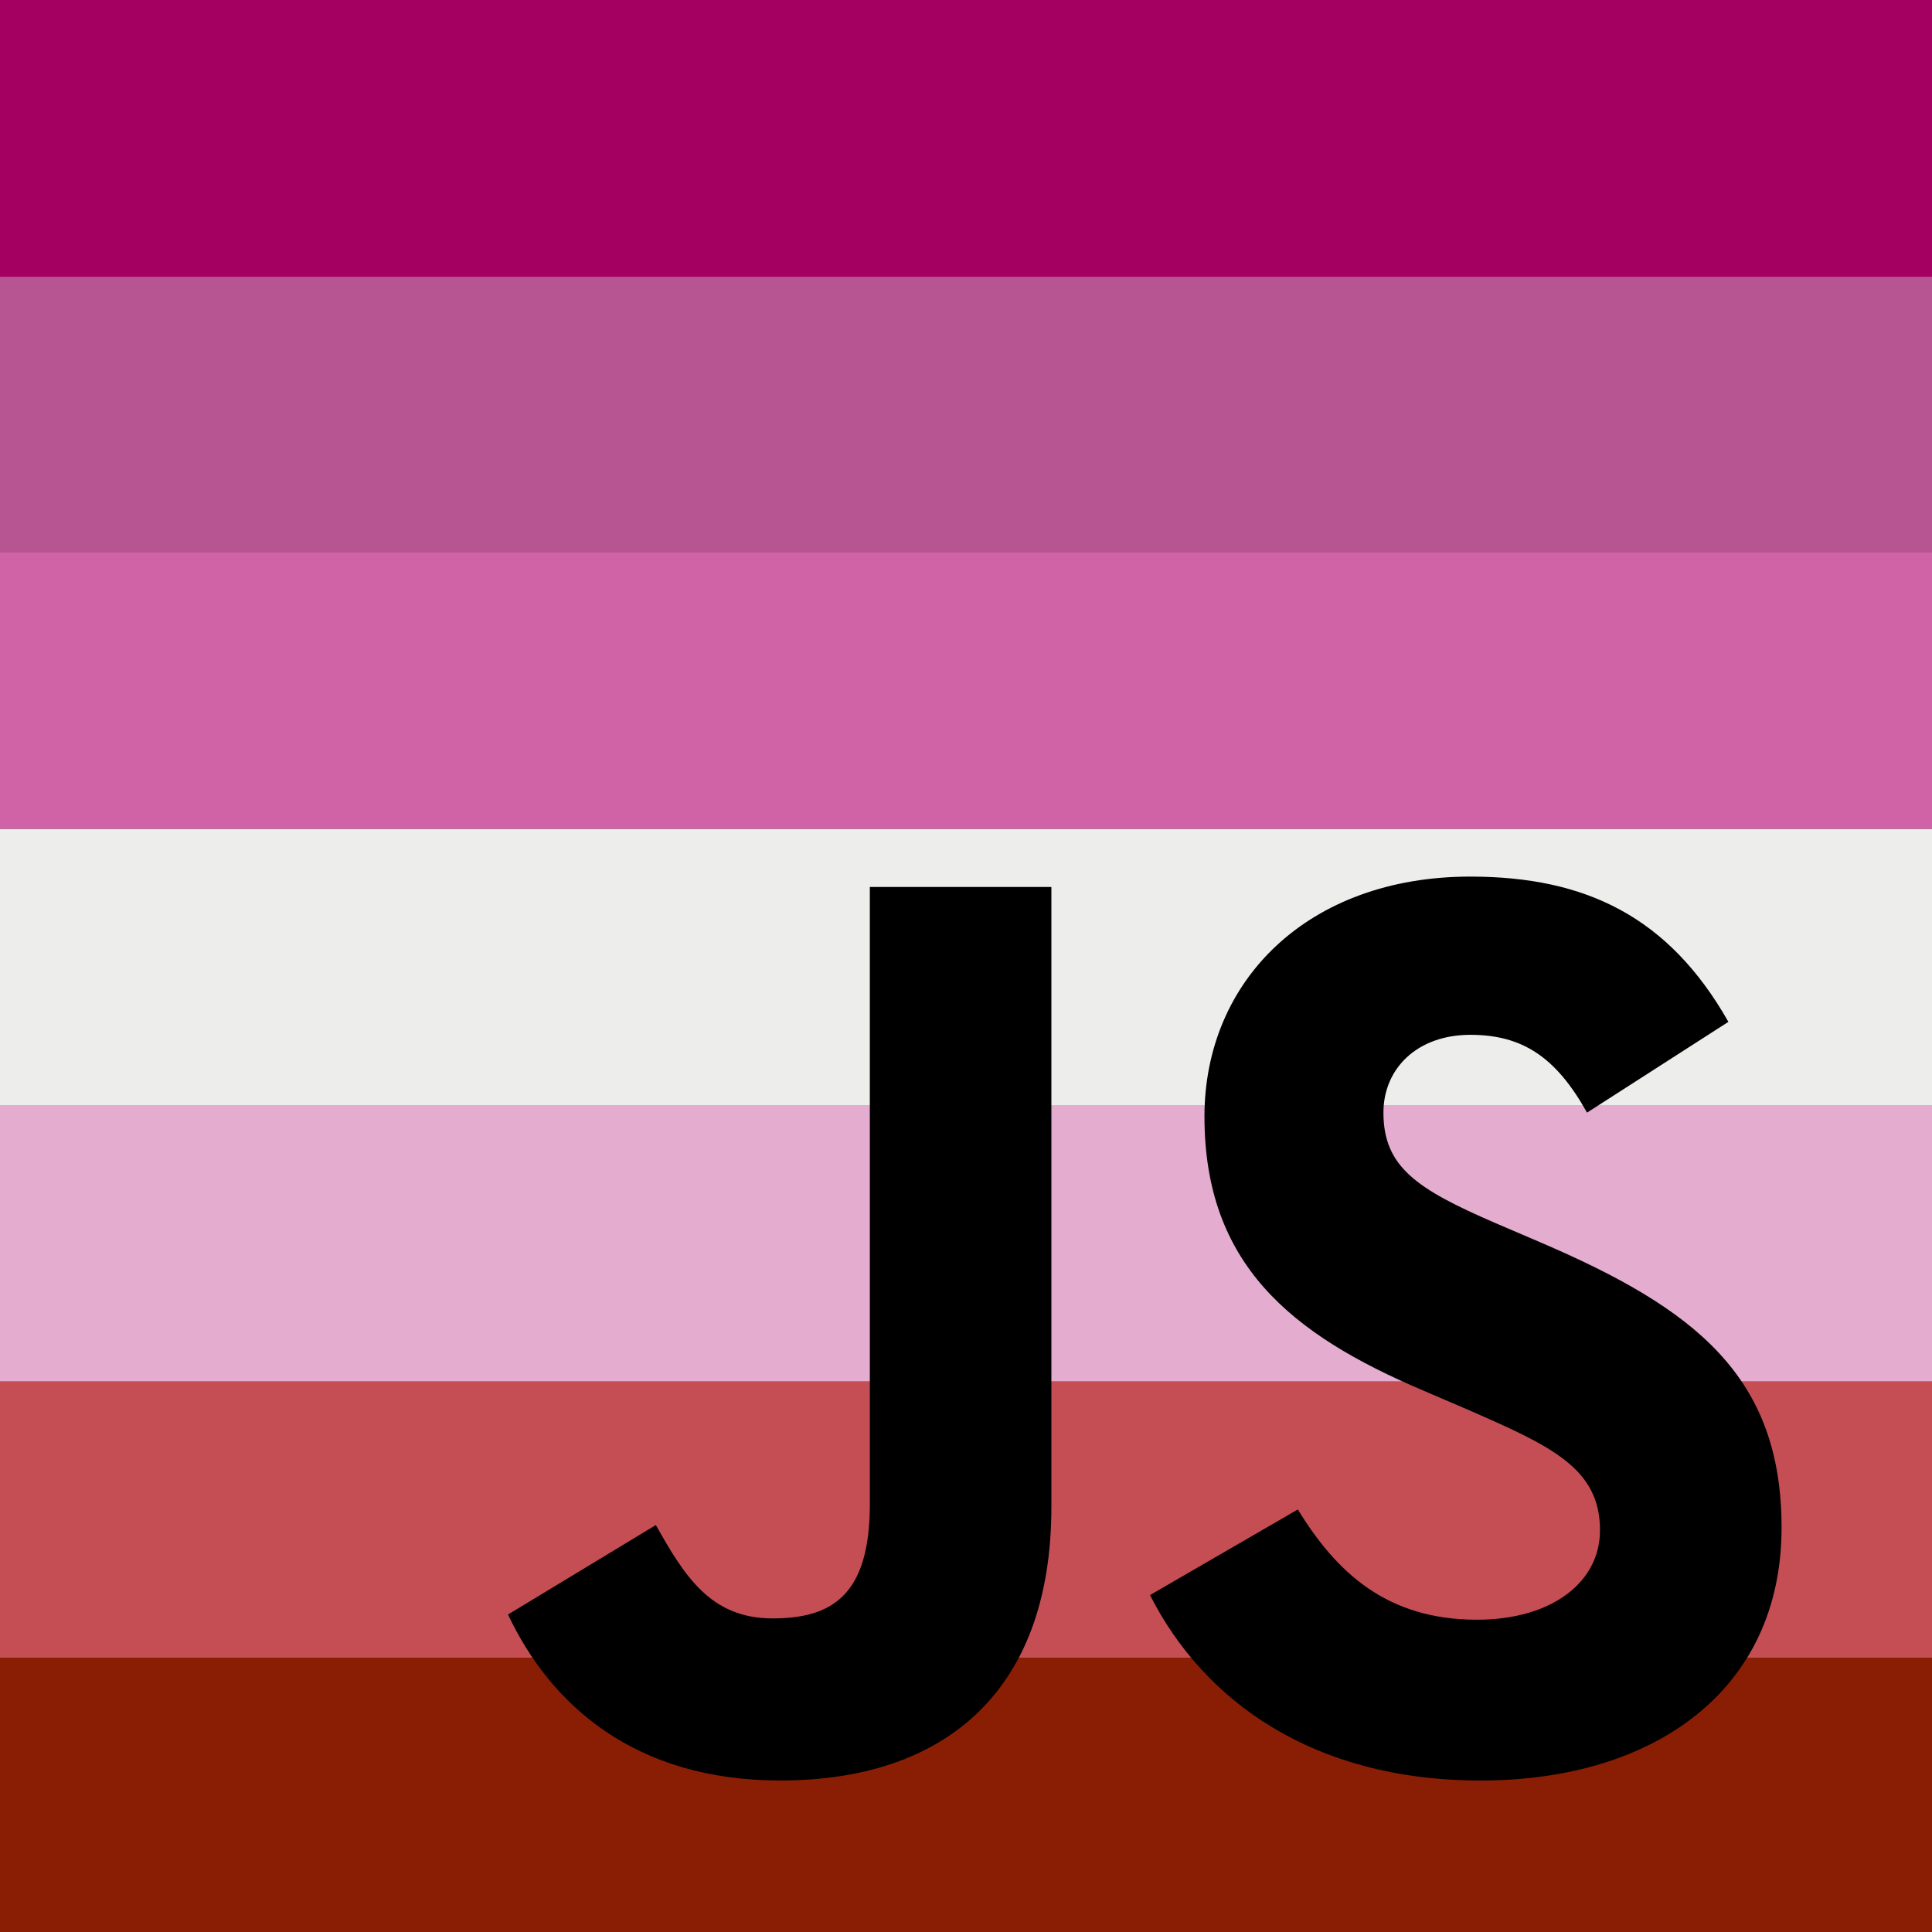<svg width="1000" height="1000" viewBox="0 0 1000 1000" fill="none" xmlns="http://www.w3.org/2000/svg">
<rect x="0" y="0" width="1000" height="1000" fill="#333333" stroke="none"/>
<rect y="858" width="1000" height="143" fill="#8A1E04"/>
<rect y="715" width="1000" height="143" fill="#C54E54"/>
<rect y="572" width="1000" height="143" fill="#E4ACCF"/>
<rect y="429" width="1000" height="143" fill="#EDEDEB"/>
<rect y="286" width="1000" height="143" fill="#D063A6"/>
<rect y="143" width="1000" height="143" fill="#B75592"/>
<rect width="1000" height="143.261" fill="#A40061"/>
<path fill-rule="evenodd" clip-rule="evenodd" d="M595.238 825.604L671.756 781.3C691.898 814.196 718.078 838.359 764.392 838.359C803.33 838.359 828.16 818.891 828.16 792.04C828.16 759.819 802.654 748.407 759.692 729.618L736.205 719.542C668.403 690.683 623.427 654.435 623.427 577.91C623.427 507.427 677.127 453.724 761.038 453.724C820.781 453.724 863.741 474.535 894.615 528.908L821.447 575.894C805.336 547.032 787.889 535.623 761.04 535.623C733.517 535.623 716.063 553.075 716.063 575.894C716.063 604.088 733.517 615.502 773.789 632.956L797.281 643.024C877.161 677.261 922.138 712.162 922.138 790.697C922.138 875.281 855.684 921.594 766.408 921.594C679.144 921.594 622.757 879.978 595.24 825.604" fill="black"/>
<path fill-rule="evenodd" clip-rule="evenodd" d="M262.936 835.673L339.463 789.36C354.226 815.536 367.657 837.684 399.871 837.684C430.75 837.684 450.218 825.605 450.218 778.621V459.097H544.193V779.949C544.193 877.282 487.139 921.586 403.899 921.586C328.723 921.586 285.085 882.651 262.935 835.665" fill="black"/>
</svg>
